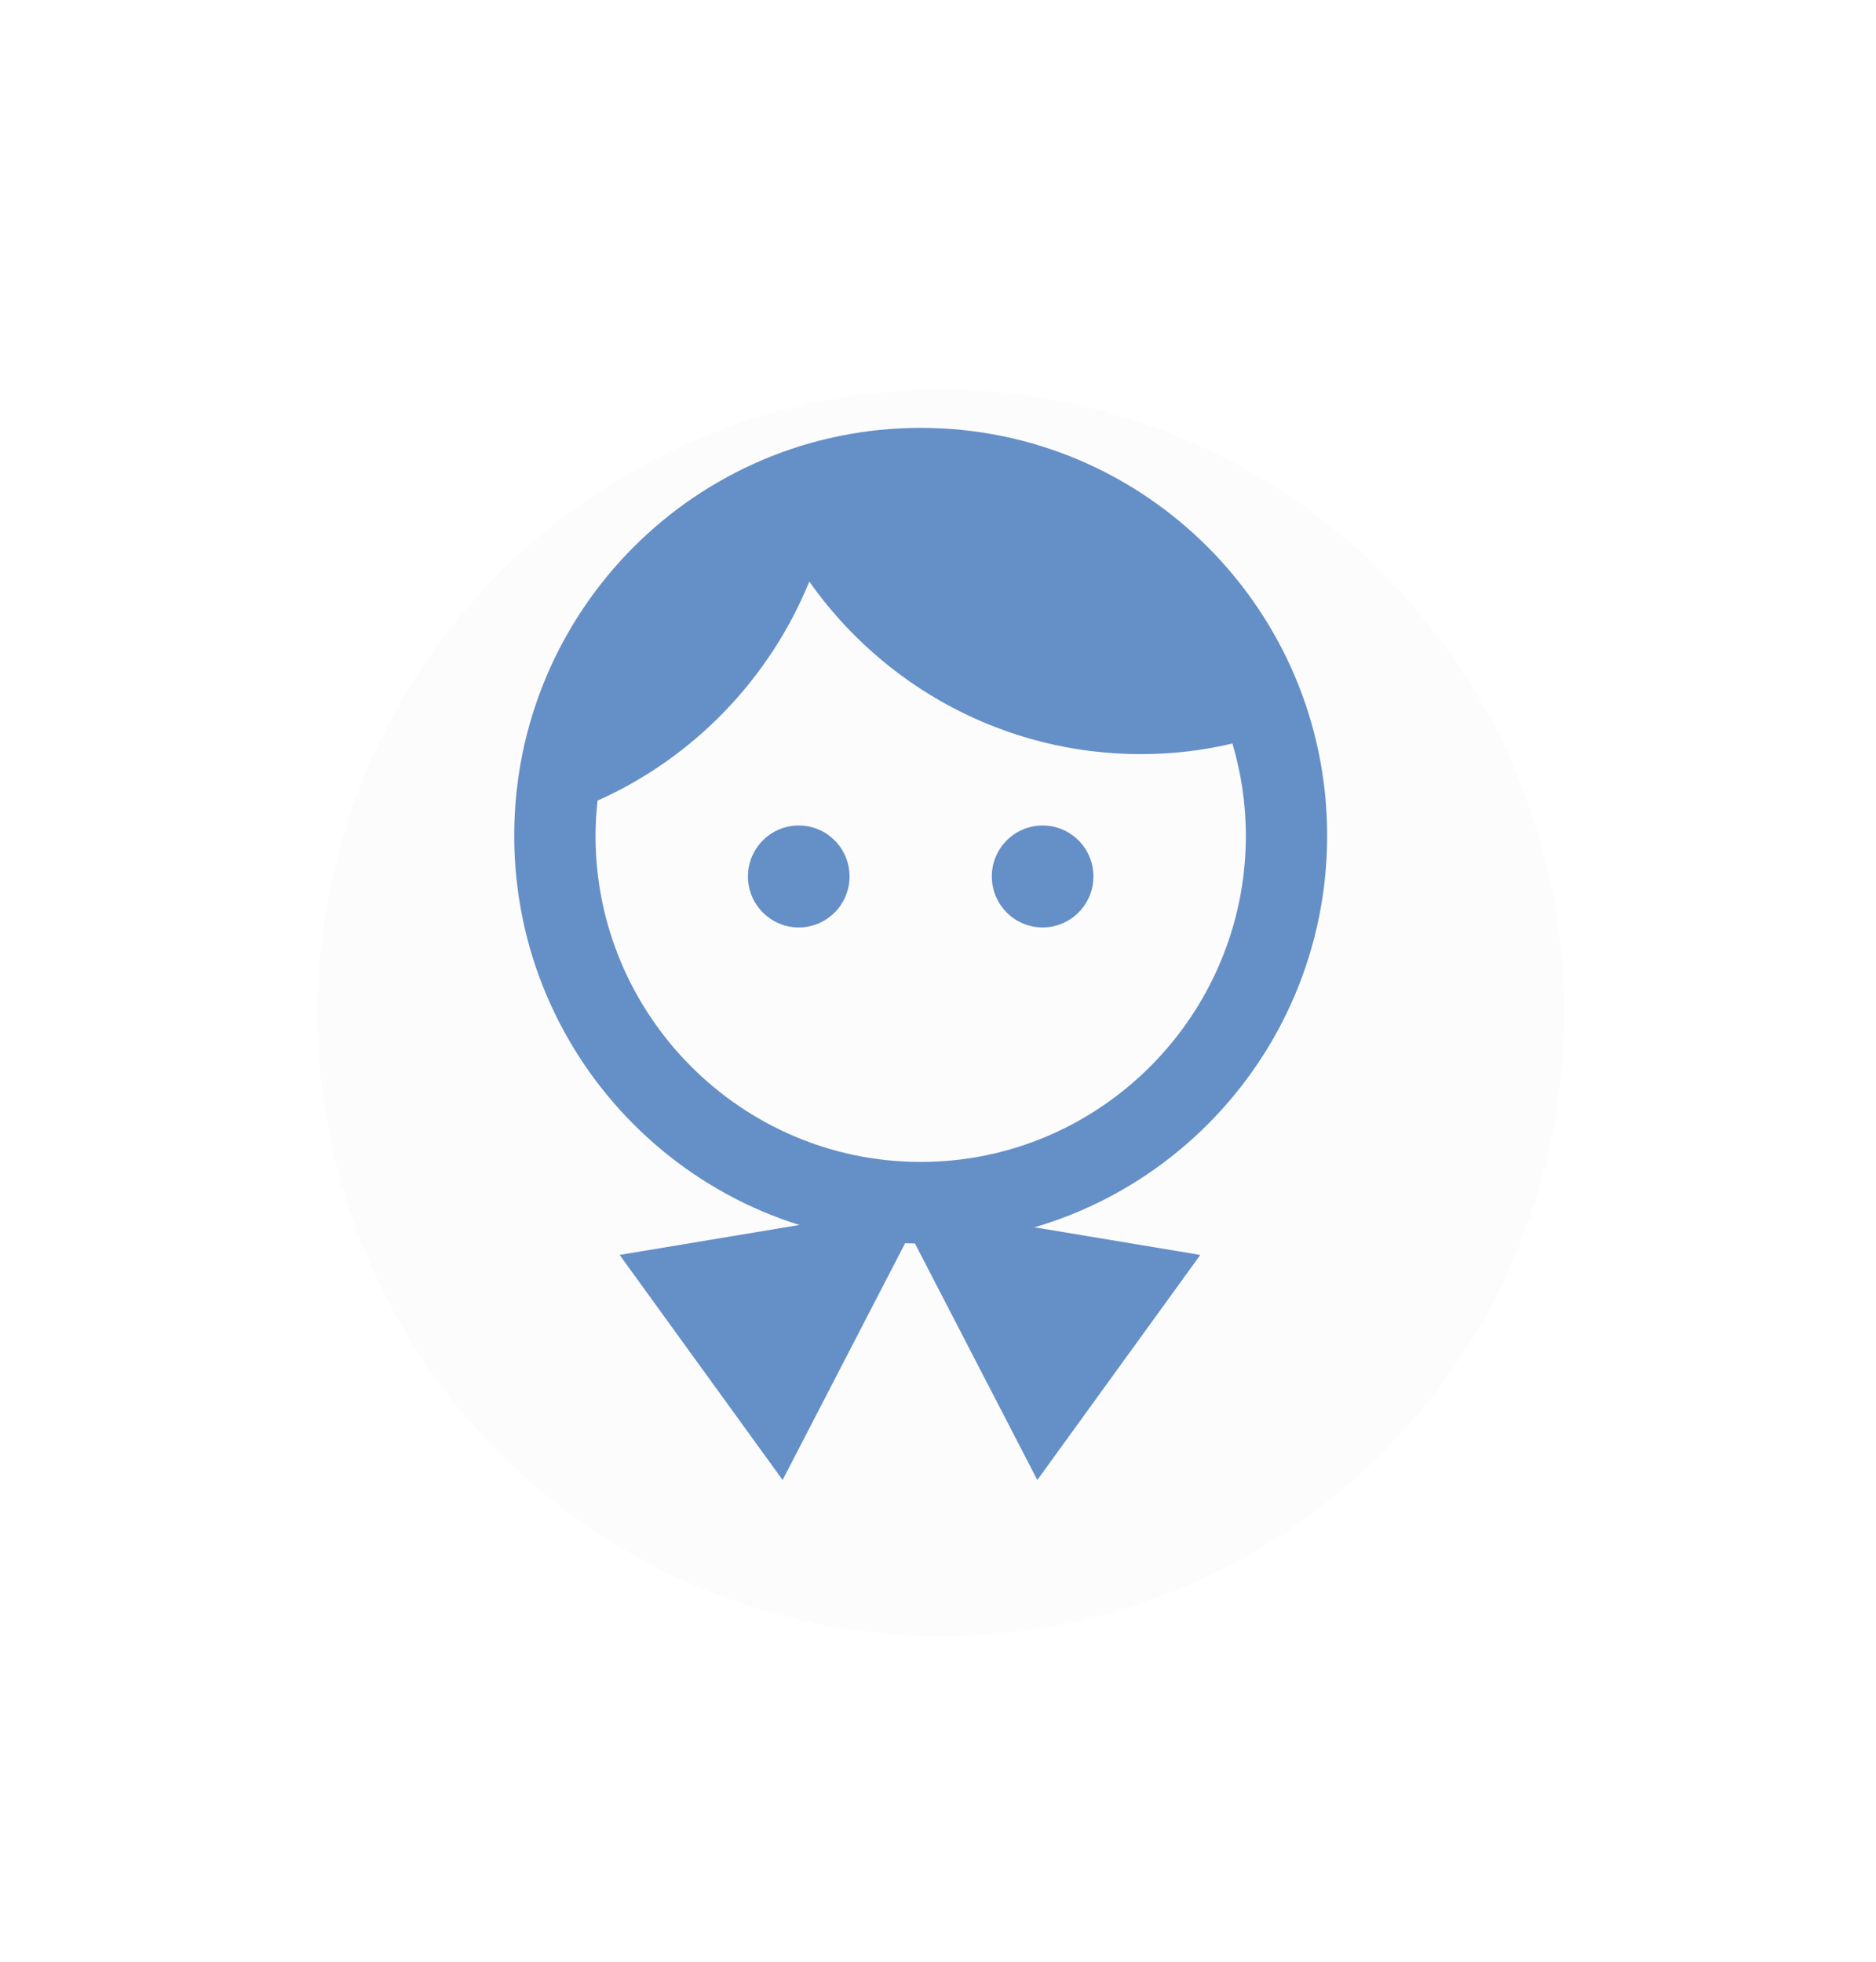 <?xml version="1.0" encoding="UTF-8"?>
<svg width="65px" height="68px" viewBox="0 0 65 68" version="1.1" xmlns="http://www.w3.org/2000/svg" xmlns:xlink="http://www.w3.org/1999/xlink">
    <!-- Generator: Sketch 63.1 (92452) - https://sketch.com -->
    <title>button_Man_active</title>
    <desc>Created with Sketch.</desc>
    <defs>
        <filter x="-61.4%" y="-61.4%" width="222.7%" height="222.7%" filterUnits="objectBoundingBox" id="filter-1">
            <feOffset dx="1" dy="3" in="SourceAlpha" result="shadowOffsetOuter1"></feOffset>
            <feGaussianBlur stdDeviation="5.5" in="shadowOffsetOuter1" result="shadowBlurOuter1"></feGaussianBlur>
            <feColorMatrix values="0 0 0 0 0.396   0 0 0 0 0.561   0 0 0 0 0.78  0 0 0 0.563 0" type="matrix" in="shadowBlurOuter1" result="shadowMatrixOuter1"></feColorMatrix>
            <feMerge>
                <feMergeNode in="shadowMatrixOuter1"></feMergeNode>
                <feMergeNode in="SourceGraphic"></feMergeNode>
            </feMerge>
        </filter>
        <circle id="path-2" cx="21.6" cy="21.6" r="21.6"></circle>
    </defs>
    <g id="Symbols" stroke="none" stroke-width="1" fill="none" fill-rule="evenodd">
        <g id="button_Man_active">
            <g id="Group-2">
                <g>
                    <g id="Colors/Brand/sec-col1" fill="#FFFFFF">
                        <rect id="-" x="0" y="0" width="64" height="64"></rect>
                    </g>
                    <g id="Group" transform="translate(10, 10.5)">
                        <g id="Button/dowload-Copy-2">
                            <g id="Button/Add/default-Copy-2">
                                <g id="Group" filter="url(#filter-1)">
                                    <mask id="mask-3" fill="white">
                                        <use xlink:href="#path-2"></use>
                                    </mask>
                                    <use id="Oval" fill="#FCFCFC" fill-rule="nonzero" xlink:href="#path-2"></use>
                                    <g id="Colors/Brand/main-col1" mask="url(#mask-3)">
                                        <g transform="translate(-7.2, -7.2)" id="Rectangle">
                                            <polygon points="0 0 57.6 0 57.6 57.6 0 57.6"></polygon>
                                        </g>
                                    </g>
                                </g>
                            </g>
                        </g>
                        <g id="Group-17" transform="translate(5, 1.5)">
                            <g id="ic_face">
                                <g id="Icon-24px">
                                    <path d="M12.675,16.606 C11.703,16.606 10.915,17.397 10.915,18.372 C10.915,19.347 11.703,20.139 12.675,20.139 C13.647,20.139 14.435,19.347 14.435,18.372 C14.435,17.397 13.647,16.606 12.675,16.606 L12.675,16.606 Z M21.125,16.606 C20.153,16.606 19.365,17.397 19.365,18.372 C19.365,19.347 20.153,20.139 21.125,20.139 C22.097,20.139 22.885,19.347 22.885,18.372 C22.885,17.397 22.097,16.606 21.125,16.606 L21.125,16.606 Z M16.9,2.827 C9.126,2.827 2.817,9.158 2.817,16.959 C2.817,24.76 9.126,31.092 16.9,31.092 C24.674,31.092 30.983,24.76 30.983,16.959 C30.983,9.158 24.674,2.827 16.9,2.827 L16.9,2.827 Z M16.9,28.265 C10.689,28.265 5.633,23.191 5.633,16.959 C5.633,16.549 5.662,16.139 5.704,15.744 C9.027,14.26 11.661,11.532 13.041,8.154 C15.59,11.772 19.787,14.133 24.533,14.133 C25.632,14.133 26.688,14.005 27.702,13.765 C27.998,14.768 28.167,15.843 28.167,16.959 C28.167,23.191 23.111,28.265 16.9,28.265 L16.9,28.265 Z" id="Shape" fill="#658FC7"></path>
                                    <polyline id="Shape" points="0 0 33.8 0 33.8 33.918 0 33.918"></polyline>
                                </g>
                            </g>
                            <polygon id="Triangle" fill="#658FC7" transform="translate(13.18, 32.563) rotate(54) translate(-13.18, -32.563) " points="13.164 27.75 17.994 37.376 8.365 37.36"></polygon>
                            <polygon id="Triangle-Copy" fill="#658FC7" transform="translate(19.877, 32.563) scale(-1, 1) rotate(54) translate(-19.877, -32.563) " points="19.861 27.75 24.691 37.376 15.063 37.36"></polygon>
                        </g>
                    </g>
                </g>
            </g>
        </g>
    </g>
</svg>